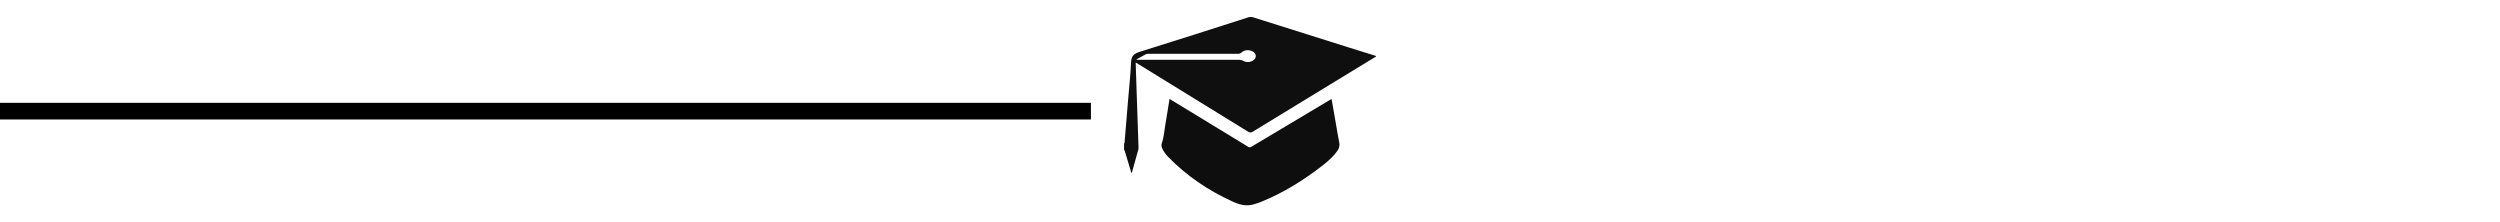 <?xml version="1.0" encoding="utf-8"?>
<!-- Generator: Adobe Illustrator 16.0.0, SVG Export Plug-In . SVG Version: 6.00 Build 0)  -->
<!DOCTYPE svg PUBLIC "-//W3C//DTD SVG 1.1//EN" "http://www.w3.org/Graphics/SVG/1.1/DTD/svg11.dtd">
<svg version="1.1" id="Layer_1" xmlns="http://www.w3.org/2000/svg" xmlns:xlink="http://www.w3.org/1999/xlink" x="0px" y="0px"
	 width="450.048px" height="40.016px" viewBox="0 0 450.048 40.016" enable-background="new 0 0 450.048 40.016"
	 xml:space="preserve">
<!-- <line fill="none" stroke="#000000" stroke-width="3" stroke-miterlimit="10" x1="283.666" y1="20.008" x2="450.048" y2="20.008"/> -->
<line fill="none" stroke="#000000" stroke-width="3" stroke-miterlimit="10" x1="0" y1="20.008" x2="196.382" y2="20.008"/>
<g>
	<path fill-rule="evenodd" clip-rule="evenodd" fill="#0F0F10" d="M247.675,10.06c0.085,0.232-0.141,0.224-0.242,0.285
		c-4.632,2.83-9.27,5.654-13.906,8.478c-2.658,1.618-5.322,3.23-7.972,4.864c-0.335,0.206-0.564,0.213-0.903,0.003
		c-6.578-4.062-13.165-8.11-19.75-12.161c-0.135-0.082-0.27-0.16-0.458-0.272c0.057,1.748,0.11,3.429,0.167,5.11
		c0.115,3.399,0.23,6.798,0.347,10.196c0.012,0.32-0.11,0.608-0.192,0.904c-0.338,1.222-0.677,2.442-1.02,3.676
		c-0.183-0.133-0.173-0.34-0.226-0.511c-0.339-1.099-0.662-2.202-0.996-3.302c-0.036-0.12-0.026-0.27-0.172-0.335
		c0-0.384,0-0.769,0-1.154c0.068-0.017,0.083-0.07,0.088-0.131c0.206-2.504,0.414-5.007,0.621-7.511
		c0.193-2.327,0.45-4.649,0.552-6.981c0.049-1.134,0.515-1.568,1.567-1.893c6.515-2.017,13.005-4.114,19.502-6.192
		c0.325-0.104,0.617-0.109,0.943-0.006c5.744,1.818,11.491,3.629,17.239,5.438C244.466,9.07,246.071,9.563,247.675,10.06z
		 M204.6,10.683c0.004,0.029,0.007,0.058,0.01,0.087c0.156,0,0.312,0,0.468,0c6,0,12.001,0,18.002-0.003
		c0.255,0,0.478,0.043,0.707,0.179c0.606,0.357,1.46,0.263,1.947-0.177c0.444-0.402,0.443-0.948-0.001-1.347
		c-0.56-0.501-1.666-0.528-2.206-0.001c-0.229,0.222-0.45,0.269-0.738,0.269c-5.321-0.005-10.642-0.003-15.963-0.005
		c-0.222,0-0.434,0.002-0.639,0.12C205.662,10.106,205.129,10.392,204.6,10.683z"/>
	<path fill-rule="evenodd" clip-rule="evenodd" fill="#0E0E0E" d="M210.534,17.809c1.279,0.776,2.513,1.524,3.746,2.273
		c3.469,2.11,6.938,4.214,10.399,6.334c0.243,0.147,0.401,0.119,0.632-0.018c4.647-2.781,9.301-5.551,13.952-8.324
		c0.137-0.082,0.276-0.159,0.446-0.256c0.274,1.565,0.54,3.091,0.807,4.617c0.186,1.063,0.343,2.129,0.569,3.183
		c0.128,0.588-0.004,1.075-0.334,1.543c-0.7,0.989-1.596,1.786-2.537,2.527c-3.45,2.714-7.151,5.011-11.23,6.665
		c-0.382,0.155-0.781,0.269-1.173,0.398c-1.424,0.475-2.747,0.078-4.028-0.513c-4.319-1.986-8.208-4.602-11.525-8.029
		c-0.401-0.416-0.743-0.879-0.995-1.406c-0.151-0.316-0.244-0.65-0.125-0.985c0.406-1.139,0.457-2.342,0.667-3.515
		C210.069,20.827,210.287,19.34,210.534,17.809z"/>
</g>
</svg>
